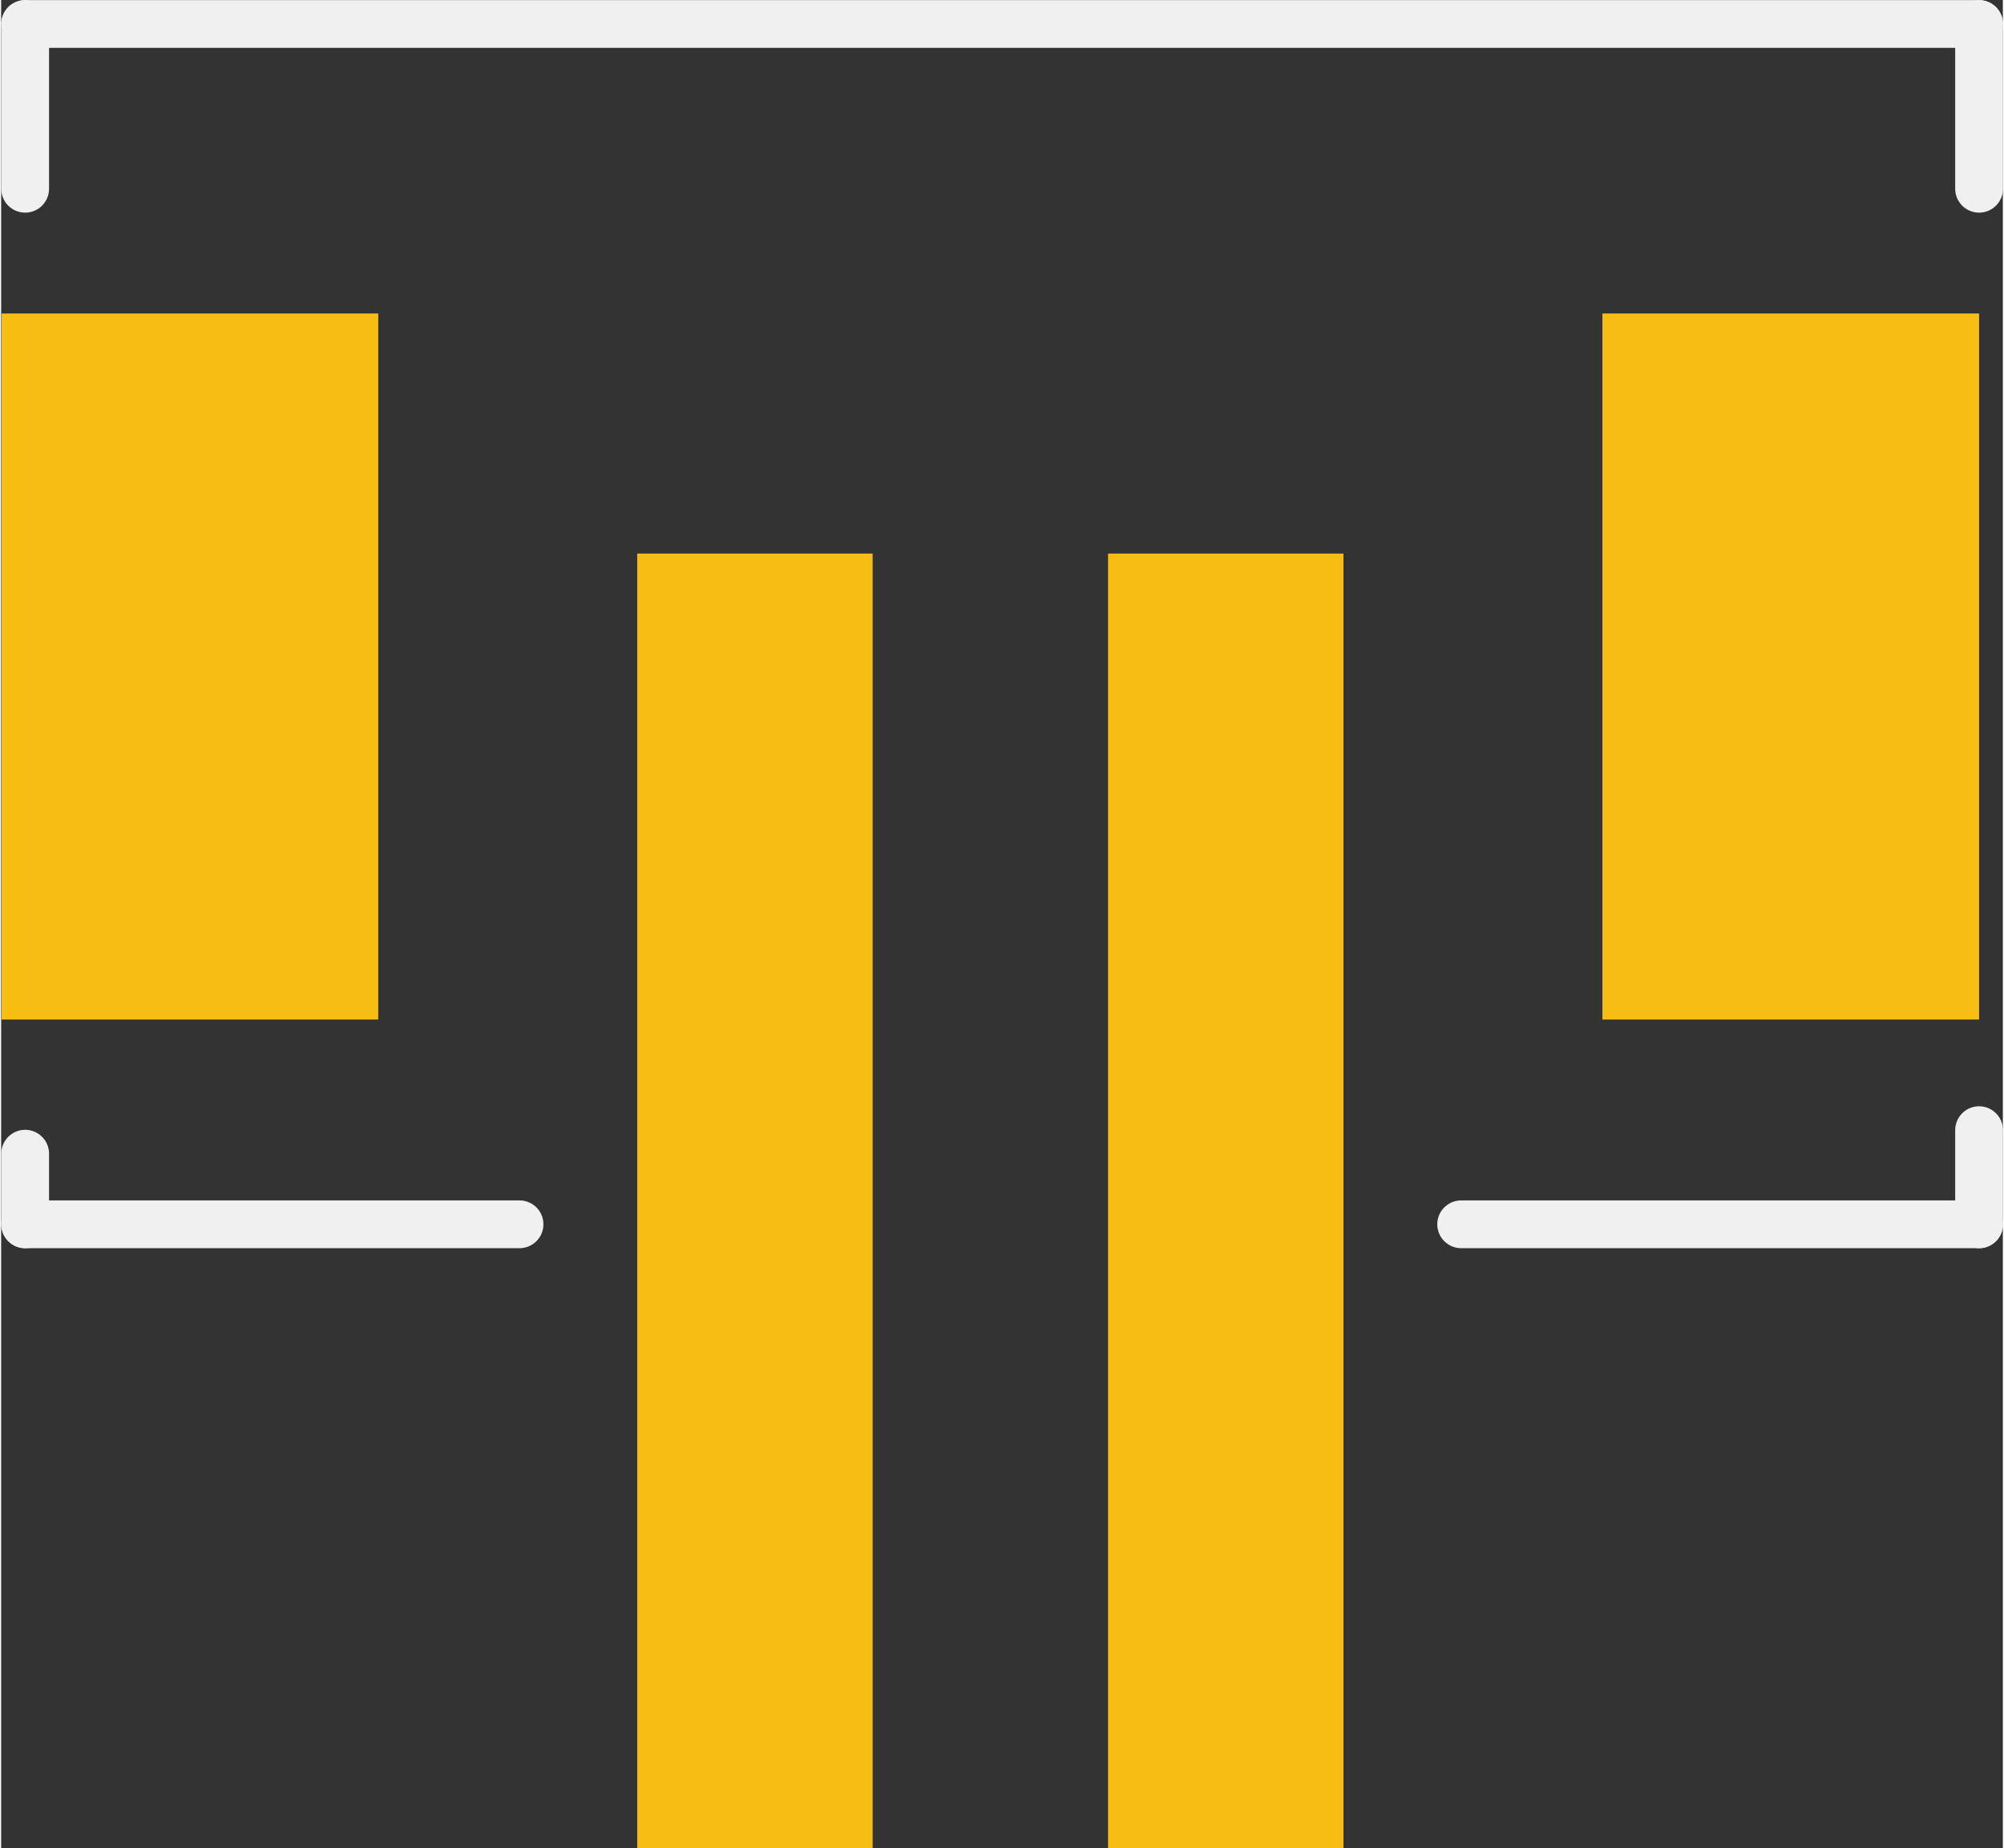 <?xml version='1.0' encoding='UTF-8' standalone='no'?>
<!-- Created with Fritzing (http://www.fritzing.org/) -->
<svg xmlns:svg='http://www.w3.org/2000/svg' xmlns='http://www.w3.org/2000/svg' version='1.2' baseProfile='tiny' x='0in' y='0in' width='0.335in' height='0.309in' viewBox='0 0 8.503 7.852' >
<rect x="0" y="0" width="8.503" height="7.852" fill="#333333" stroke="none"/>
<g id='copper1'>
<rect id='connector0pad' connectorname='P$1' x='0.002' y='1.332' width='1.6' height='3' stroke='none' stroke-width='0' fill='#F7BD13' stroke-linecap='round'/>
<rect id='connector1pad' connectorname='P$2' x='6.802' y='1.332' width='1.6' height='3' stroke='none' stroke-width='0' fill='#F7BD13' stroke-linecap='round'/>
<rect id='connector3pad' connectorname='VCC' x='2.702' y='2.352' width='1' height='5.5' stroke='none' stroke-width='0' fill='#F7BD13' stroke-linecap='round'/>
<rect id='connector2pad' connectorname='GND' x='4.702' y='2.352' width='1' height='5.5' stroke='none' stroke-width='0' fill='#F7BD13' stroke-linecap='round'/>
<g id='copper0'>
</g>
</g>
<g id='silkscreen'>
<line class='other' x1='0.102' y1='0.102' x2='8.402' y2='0.102' stroke='#f0f0f0' stroke-width='0.203' stroke-linecap='round'/>
<line class='other' x1='8.402' y1='0.102' x2='8.402' y2='0.802' stroke='#f0f0f0' stroke-width='0.203' stroke-linecap='round'/>
<line class='other' x1='0.102' y1='0.102' x2='0.102' y2='0.802' stroke='#f0f0f0' stroke-width='0.203' stroke-linecap='round'/>
<line class='other' x1='6.202' y1='5.202' x2='8.402' y2='5.202' stroke='#f0f0f0' stroke-width='0.203' stroke-linecap='round'/>
<line class='other' x1='8.402' y1='5.202' x2='8.402' y2='4.802' stroke='#f0f0f0' stroke-width='0.203' stroke-linecap='round'/>
<line class='other' x1='2.202' y1='5.202' x2='0.102' y2='5.202' stroke='#f0f0f0' stroke-width='0.203' stroke-linecap='round'/>
<line class='other' x1='0.102' y1='5.202' x2='0.102' y2='4.902' stroke='#f0f0f0' stroke-width='0.203' stroke-linecap='round'/>
</g>
</svg>
